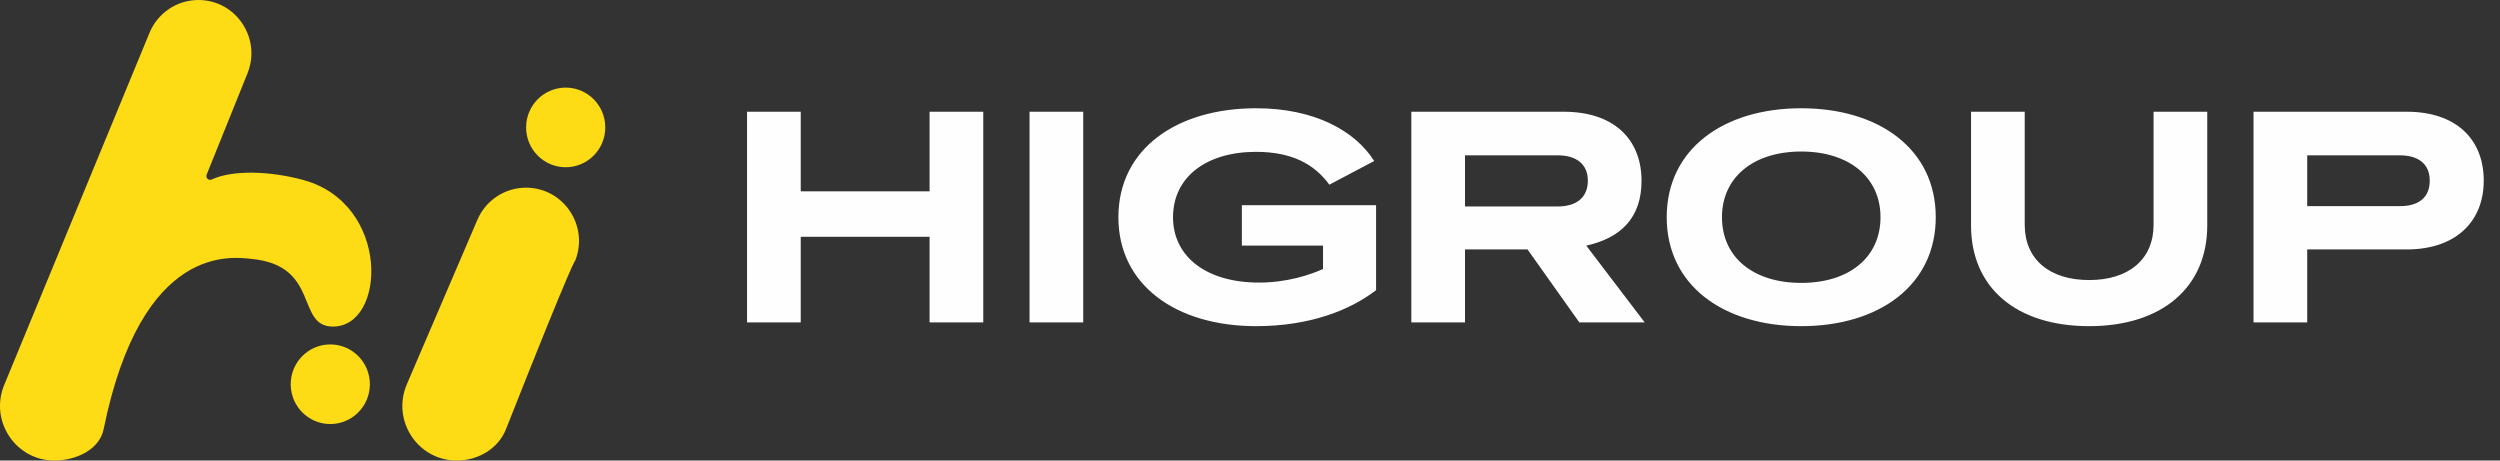 <svg width="190" height="35" viewBox="0 0 190 35" fill="none" xmlns="http://www.w3.org/2000/svg">
<rect x="0" y="0" width="190" height="35" fill="#333333" stroke="none"/>
<g clip-path="url(#clip0_1314_29489)">
<path d="M23.069 13.684C20.548 12.992 17.679 12.898 16.092 13.642C15.855 13.754 15.608 13.513 15.706 13.271L18.81 5.571C19.882 2.908 17.934 0 15.079 0C13.451 0 11.985 0.985 11.361 2.497L0.319 29.258C-0.808 31.992 1.189 35.001 4.131 35.001H4.141C5.739 35.001 7.555 34.194 7.876 32.618C10.769 18.381 17.706 19.541 19.128 19.678C24.343 20.182 22.477 24.79 25.278 24.82C29.353 24.866 29.706 15.509 23.07 13.685L23.069 13.684Z" fill="#FDDB15"/>
<path d="M43.707 19.832C44.779 17.171 42.832 14.263 39.976 14.263C38.348 14.263 36.882 15.248 36.258 16.76L30.897 29.259C29.77 31.992 31.767 35.002 34.709 35.002H34.719C36.317 35.002 37.863 34.112 38.454 32.619C43.761 19.193 43.707 19.834 43.707 19.834V19.832Z" fill="#FDDB15"/>
<path d="M25.102 32.227C26.763 32.227 28.11 30.873 28.11 29.202C28.11 27.53 26.763 26.176 25.102 26.176C23.441 26.176 22.094 27.53 22.094 29.202C22.094 30.873 23.441 32.227 25.102 32.227Z" fill="#FDDB15"/>
<path d="M42.993 12.71C44.654 12.71 46.001 11.355 46.001 9.684C46.001 8.013 44.654 6.658 42.993 6.658C41.331 6.658 39.984 8.013 39.984 9.684C39.984 11.355 41.331 12.71 42.993 12.71Z" fill="#FDDB15"/>
</g>
<path d="M56.776 24.5V8.492H60.856V14.54H70.648V8.492H74.728V24.5H70.648V17.996H60.856V24.5H56.776ZM78.245 24.5V8.492H82.325V24.5H78.245ZM95.462 24.788C89.414 24.788 84.998 21.692 84.998 16.508C84.998 11.324 89.414 8.228 95.462 8.228C99.926 8.228 102.998 9.956 104.438 12.236L101.03 14.036C99.878 12.452 98.15 11.54 95.462 11.54C91.646 11.54 89.15 13.484 89.15 16.508C89.15 19.532 91.718 21.476 95.678 21.476C97.79 21.476 99.542 20.9 100.55 20.444V18.668H94.382V15.596H104.582V22.052C102.59 23.588 99.518 24.788 95.462 24.788ZM107.26 24.5V8.492H118.852C122.572 8.492 124.756 10.508 124.756 13.748C124.756 16.556 123.172 18.092 120.556 18.668L124.996 24.5H120.028L116.092 18.956H111.34V24.5H107.26ZM111.34 15.692H118.372C119.836 15.692 120.676 14.996 120.676 13.724C120.676 12.5 119.836 11.804 118.372 11.804H111.34V15.692ZM136.894 24.788C130.99 24.788 126.67 21.692 126.67 16.508C126.67 11.324 130.99 8.228 136.894 8.228C142.798 8.228 147.118 11.324 147.118 16.508C147.118 21.692 142.798 24.788 136.894 24.788ZM130.87 16.508C130.87 19.556 133.246 21.5 136.894 21.5C140.542 21.5 142.918 19.556 142.918 16.508C142.918 13.484 140.542 11.516 136.894 11.516C133.246 11.516 130.87 13.484 130.87 16.508ZM158.775 24.788C153.231 24.788 149.799 21.86 149.799 17.132V8.492H153.879V17.084C153.879 19.7 155.751 21.284 158.775 21.284C161.799 21.284 163.671 19.7 163.671 17.084V8.492H167.751V17.132C167.751 21.836 164.319 24.788 158.775 24.788ZM171.268 24.5V8.492H182.932C186.604 8.492 188.764 10.532 188.764 13.724C188.764 16.892 186.58 18.956 182.932 18.956H175.348V24.5H171.268ZM175.348 15.668H182.38C183.844 15.668 184.66 14.996 184.66 13.724C184.66 12.5 183.844 11.804 182.38 11.804H175.348V15.668Z" fill="#FEFEFE"/>
<defs>
<clipPath id="clip0_1314_29489">
<rect width="46" height="35" fill="white"/>
</clipPath>
</defs>
</svg>

